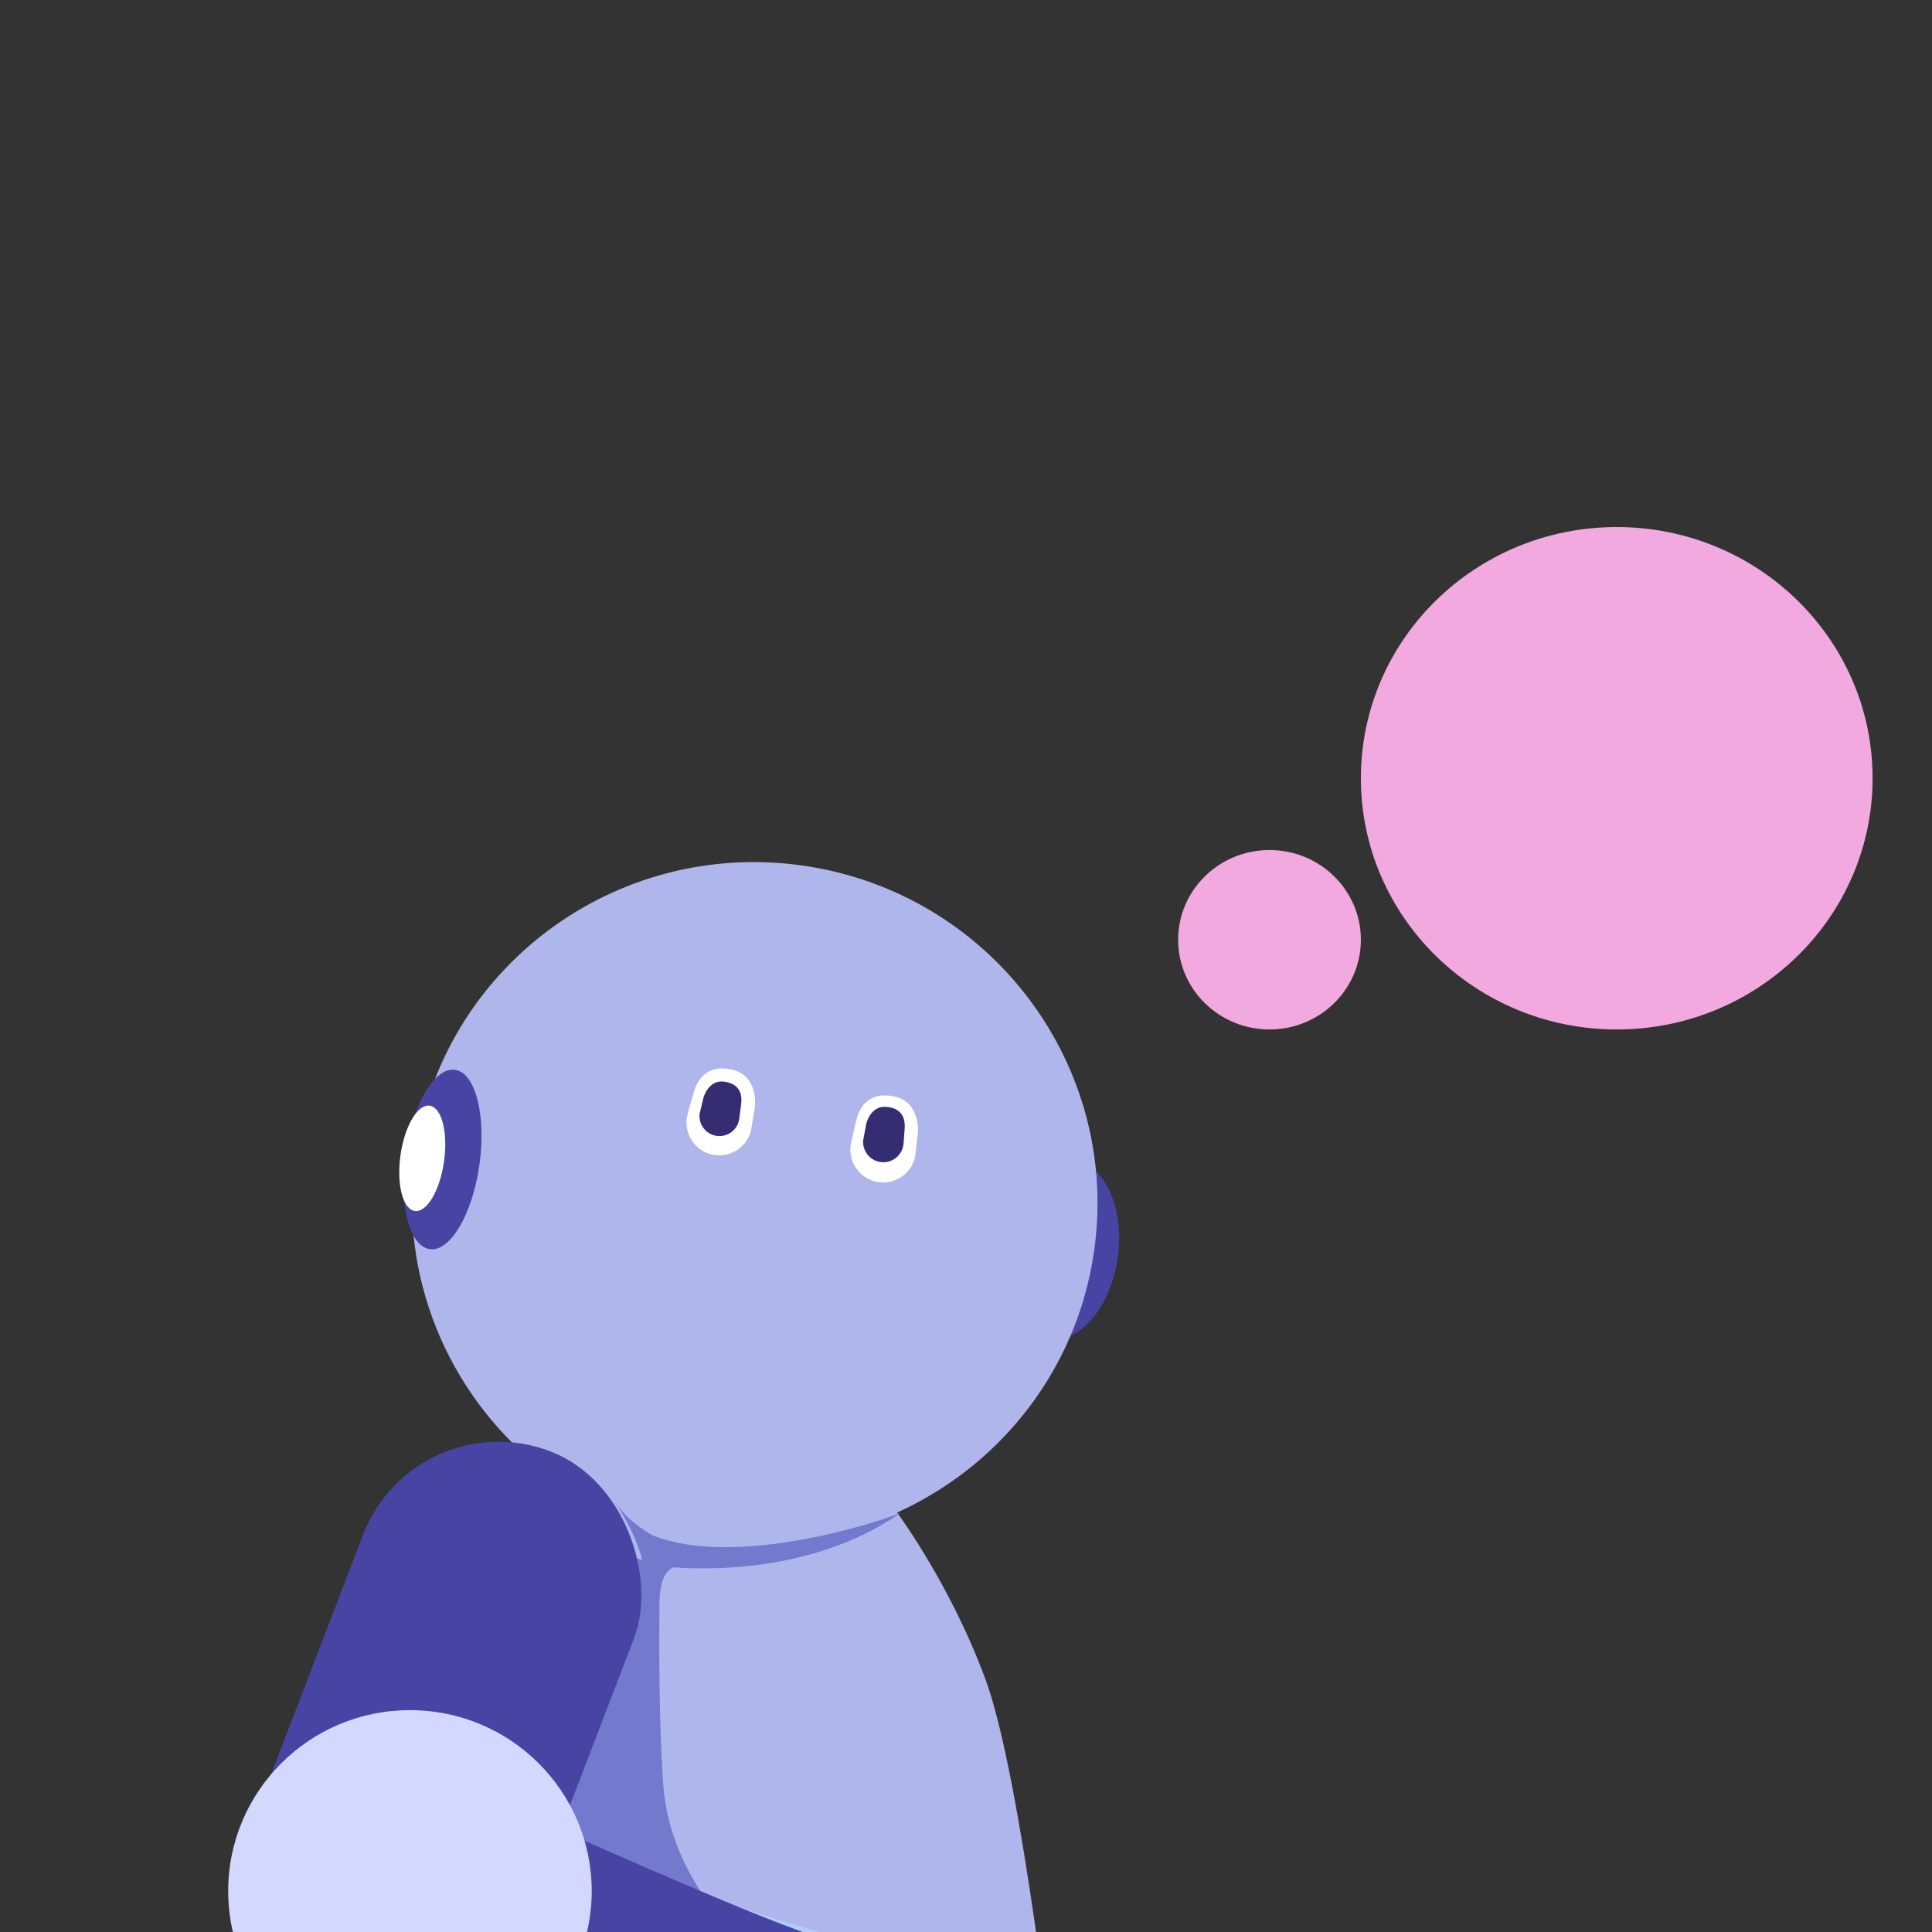 <?xml version="1.0" encoding="UTF-8"?>
<svg width="487px" height="487px" viewBox="0 0 487 487" version="1.1" xmlns="http://www.w3.org/2000/svg" xmlns:xlink="http://www.w3.org/1999/xlink">
    <rect x="0" y="0" width="487" height="487" fill="#333333" stroke="none"/>
    <!-- Generator: Sketch 49 (51002) - http://www.bohemiancoding.com/sketch -->
    <title>Artboard 3 Copy</title>
    <desc>Created with Sketch.</desc>
    <defs></defs>
    <g id="Artboard-3-Copy" stroke="none" stroke-width="1" fill="none" fill-rule="evenodd">
        <g id="Group-22-Copy-3" transform="translate(48, 16)">
            <g id="Group-22-Copy-4">
                <g id="Group-3-Copy-5-+-Group-11-Copy-+-Group-14-Copy-Mask-Copy-Copy-Copy-Copy-Copy-Copy">
                    <g id="Group-13" transform="translate(0.494, 188.149)">
                        <g id="Group-11" transform="translate(140.865, 161) scale(-1, 1) translate(-140.865, -161) translate(35.365, 0)">
                            <path d="M16.766,293.844 L172.716,315.485 C176.055,319.602 176.584,319.07 174.301,313.89 C173.958,313.111 170.922,315.047 165.194,319.7 C165.237,322.142 155.379,243.413 145.604,218.279 C135.829,193.145 121.338,174.974 121.338,174.974 C97.987,183.782 90.489,165.421 61.26,163.437 C32.031,161.454 49.201,171.154 33.737,163.917 C33.767,164.104 20.134,176.546 20.174,176.738 C40.994,183.183 27.385,200.447 31.246,220.273 L16.766,293.844 Z" id="Fill-2" fill="#AFB6EB" transform="translate(96.229, 241.46) scale(-1, 1) rotate(1) translate(-96.229, -241.46) "></path>
                            <g id="Group-7" transform="translate(105.477, 114.939) scale(-1, 1) rotate(8) translate(-105.477, -114.939) translate(13.477, 12.439)">
                                <path d="M183.188,87.588 C183.188,100.193 176.709,110.411 168.716,110.411 C160.724,110.411 154.245,100.193 154.245,87.588 C154.245,74.983 160.724,64.765 168.716,64.765 C176.709,64.765 183.188,74.983 183.188,87.588" id="Fill-20" fill="#4844A3" transform="translate(168.716, 87.588) scale(-1, 1) translate(-168.716, -87.588) "></path>
                                <path d="M177.044,86.583 C177.044,39.193 138.357,0.776 90.634,0.776 C55.738,0.776 25.673,21.317 12.032,50.888 C7.018,61.757 4.223,73.846 4.223,86.583 C4.223,98.439 6.646,109.733 11.026,120.003 C18.221,136.872 30.697,150.981 46.393,160.291 C59.335,167.969 74.463,172.391 90.634,172.391 C107.099,172.391 122.488,167.814 135.584,159.877 C160.445,144.809 177.044,117.623 177.044,86.583 Z" id="Fill-7" fill="#AFB6EB" transform="translate(90.633, 86.584) scale(-1, 1) translate(-90.633, -86.584) "></path>
                                <g id="Group-4" transform="translate(121.02, 66.484) rotate(-3) translate(-121.02, -66.484) translate(111.02, 54.484)">
                                    <g id="Group-12-Copy" transform="translate(10.214, 11.835) scale(-1, 1) rotate(-7) translate(-10.214, -11.835) translate(2.214, 1.335)" fill="#FFFFFF" stroke="#FFFFFF" stroke-width="1.8">
                                        <path d="M0.922,13.165 L0.848,7.767 C0.794,3.686 4.044,0.333 8.11,0.278 C12.176,0.223 15.517,3.486 15.572,7.567 C15.174,11.632 14.976,13.665 14.976,13.665 C14.976,13.665 14.072,20.376 8.383,20.454 C2.846,20.529 0.977,17.246 0.922,13.165 Z" id="Fill-19" transform="translate(8.21, 10.366) rotate(-180) translate(-8.21, -10.366) "></path>
                                    </g>
                                    <path d="M4.516,12.492 L4.465,8.747 C4.427,5.915 6.682,3.589 9.503,3.55 C12.325,3.512 14.642,5.776 14.681,8.608 C14.405,11.429 14.267,12.839 14.267,12.839 C14.267,12.839 13.64,17.495 9.693,17.549 C5.851,17.602 4.554,15.323 4.516,12.492 Z" id="Fill-19" fill="#342D71" transform="translate(9.573, 10.55) rotate(-180) translate(-9.573, -10.55) "></path>
                                </g>
                                <g id="Group-4-Copy" transform="translate(69.946, 53.287)" fill="#FFFFFF" stroke="#FFFFFF" stroke-width="1.8">
                                    <g id="Group-12-Copy" transform="translate(9.228, 11.591) scale(-1, 1) rotate(-7) translate(-9.228, -11.591) translate(1.228, 1.091)">
                                        <path d="M0.551,13.556 L0.477,8.158 C0.423,4.077 3.673,0.725 7.739,0.669 C11.805,0.614 15.146,3.877 15.201,7.958 C14.804,12.023 14.605,14.056 14.605,14.056 C14.605,14.056 13.701,20.767 8.013,20.845 C2.475,20.92 0.606,17.637 0.551,13.556 Z" id="Fill-19" transform="translate(7.839, 10.757) rotate(-180) translate(-7.839, -10.757) "></path>
                                    </g>
                                </g>
                                <path d="M73.813,66.283 L73.762,62.591 C73.725,59.799 75.949,57.506 78.73,57.468 C81.511,57.43 83.796,59.662 83.834,62.454 C83.562,65.235 83.427,66.626 83.427,66.626 C83.427,66.626 82.808,71.216 78.917,71.269 C75.129,71.321 73.85,69.075 73.813,66.283 Z" id="Fill-19" fill="#342D71" transform="translate(78.798, 64.369) rotate(-180) translate(-78.798, -64.369) "></path>
                                <path d="M11.151,109.602 C5.938,109.602 1.714,99.385 1.714,86.78 C1.714,74.175 5.938,63.957 11.151,63.957 C16.363,63.957 20.589,74.175 20.589,86.78 C20.589,99.385 16.363,109.602 11.151,109.602 Z" id="Fill-5" fill="#4844A3" transform="translate(11.151, 86.78) scale(-1, 1) translate(-11.151, -86.78) "></path>
                                <path d="M6.09,100.604 C3.028,100.604 0.546,94.603 0.546,87.199 C0.546,79.795 3.028,73.793 6.09,73.793 C9.151,73.793 11.633,79.795 11.633,87.199 C11.633,94.603 9.151,100.604 6.09,100.604 Z" id="Fill-5" fill="#FFFFFF" transform="translate(6.09, 87.199) scale(-1, 1) translate(-6.09, -87.199) "></path>
                            </g>
                            <path d="M135.449,204.634 C135.449,223.061 134.005,237.497 131.118,247.943 C128.231,258.389 119.406,274.919 104.645,297.531 L178.394,284.3 C182.239,253.899 182.239,238.074 178.394,236.825 C174.55,235.576 165.502,224.347 151.252,203.138 L135.449,204.634 Z" id="Path-4" opacity="0.283"></path>
                            <path d="M121.781,190.557 C126.35,189.827 128.634,193.071 128.634,200.289 C128.634,208.179 128.939,226.132 127.716,245.192 C126.697,261.09 118.417,276.206 102.877,290.54 L158.659,278.678 C167.37,257.605 170.961,245.661 169.432,242.845 C167.138,238.621 153.726,199.503 151.964,198.341 C150.789,197.566 145.817,194.147 137.048,188.084 C133.315,189.019 130.51,189.614 128.634,189.866 C126.757,190.119 124.473,190.349 121.781,190.557 Z" id="Path-7" fill="#737ACE"></path>
                            <path d="M67.79,174.218 C71.399,179.67 73.823,184.908 75.06,189.931 C75.06,190.343 112.186,196.548 139.978,177.174 C133.76,179.777 97.92,191.209 77.335,182.838 C73.054,180.363 69.872,177.489 67.79,174.218 Z" id="Path-5" fill="#737ACE" transform="translate(103.884, 182.708) scale(-1, 1) translate(-103.884, -182.708) "></path>
                        </g>
                        <rect id="Rectangle-14" fill="#4844A3" transform="translate(62.211, 234.763) rotate(21) translate(-62.211, -234.763) " x="25.647" y="156.507" width="73.127" height="156.513" rx="36.563"></rect>
                        <path d="M96.976,208.05 L106.751,208.05 C123.32,208.05 136.751,221.481 136.751,238.05 C136.751,238.727 136.728,239.404 136.682,240.079 C134.269,275.672 133.062,299.816 133.062,312.511 C133.062,322.594 133.823,335.73 135.345,351.92 L135.345,351.92 C136.896,368.416 124.781,383.046 108.285,384.597 C107.352,384.685 106.415,384.729 105.477,384.729 L96.976,384.729 C80.407,384.729 66.976,371.297 66.976,354.729 L66.976,238.05 C66.976,221.481 80.407,208.05 96.976,208.05 Z" id="Rectangle-14-Copy" fill="#B0CCFC" transform="translate(101.863, 296.389) rotate(-69) translate(-101.863, -296.389) "></path>
                        <path d="M113.508,186.792 C115.317,193.827 113.842,206.265 109.081,224.109 C104.321,241.952 100.463,255.922 97.509,266.02" id="Path-6"></path>
                        <path d="M113.833,196.222 L123.98,196.222 C140.549,196.222 153.98,209.653 153.98,226.222 C153.98,226.794 153.964,227.366 153.931,227.937 C151.256,274.641 149.919,306.05 149.919,322.162 C149.919,335.751 150.87,353.941 152.772,376.733 L152.772,376.733 C154.151,393.244 141.883,407.746 125.372,409.124 C124.542,409.194 123.709,409.228 122.876,409.228 L113.833,409.228 C97.264,409.228 83.833,395.797 83.833,379.228 L83.833,226.222 C83.833,209.653 97.264,196.222 113.833,196.222 Z" id="Rectangle-14-Copy" fill="#4844A3" transform="translate(118.906, 302.725) rotate(-69) translate(-118.906, -302.725) "></path>
                        <ellipse id="Oval" fill="#D2D8FF" cx="54.843" cy="272.533" rx="45.818" ry="45.607"></ellipse>
                    </g>
                    <g id="Group" transform="translate(248.973, 116.851)" fill="#F2A9DF">
                        <ellipse id="Oval-11-Copy" cx="110.559" cy="63.323" rx="64.493" ry="63.323"></ellipse>
                        <ellipse id="Oval-11" cx="23.033" cy="104.031" rx="23.033" ry="22.615"></ellipse>
                    </g>
                </g>
            </g>
        </g>
    </g>
</svg>